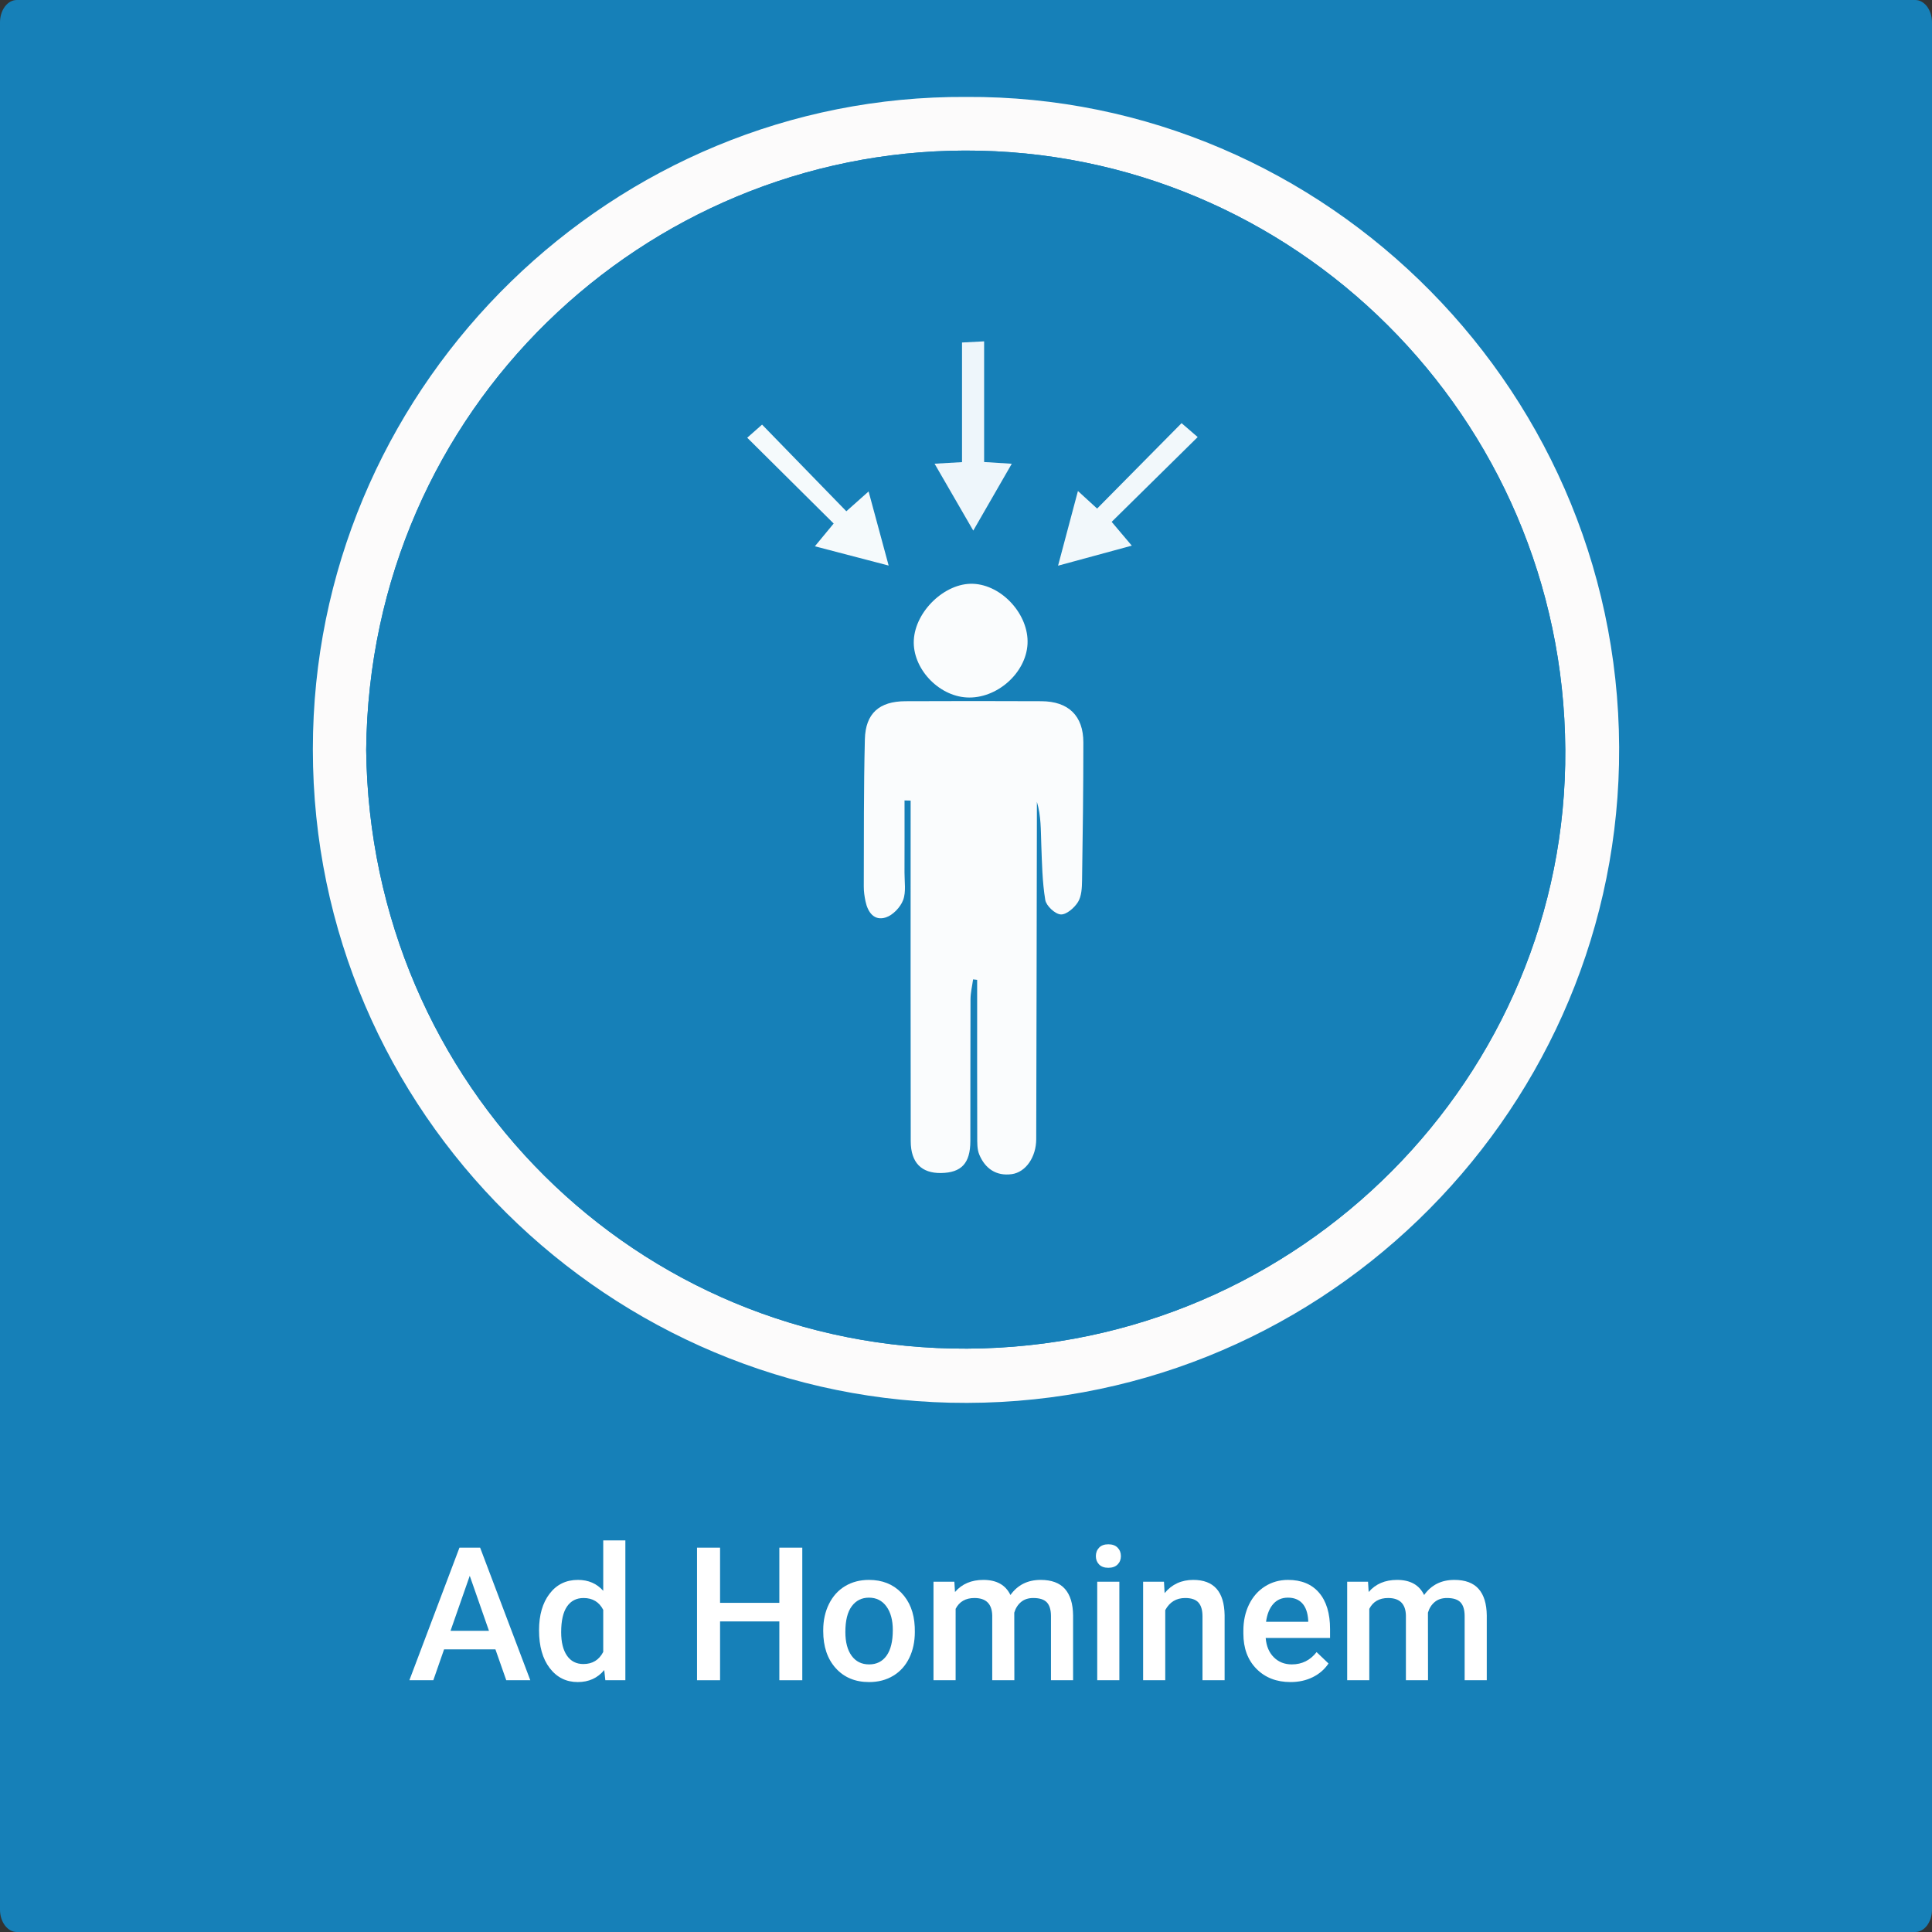 <?xml version="1.0" encoding="iso-8859-1"?>
<!-- Generator: Adobe Illustrator 16.0.3, SVG Export Plug-In . SVG Version: 6.00 Build 0)  -->
<!DOCTYPE svg PUBLIC "-//W3C//DTD SVG 1.1//EN" "http://www.w3.org/Graphics/SVG/1.1/DTD/svg11.dtd">
<svg version="1.1" id="Ebene_1" xmlns="http://www.w3.org/2000/svg" xmlns:xlink="http://www.w3.org/1999/xlink" x="0px" y="0px"
	 width="518px" height="518px" viewBox="0 0 518 518" style="enable-background:new 0 0 518 518;" xml:space="preserve">
<rect x="0" y="0" width="518" height="518" fill="#333333" stroke="none"/>
<path style="fill-rule:evenodd;clip-rule:evenodd;fill:#1680B8;" d="M518,512c0,3.313-2.017,6-4.505,6H4.505
	C2.018,518,0,515.313,0,512V6c0-3.313,2.017-6,4.504-6h508.99C515.983,0,518,2.687,518,6V512z"/>
<g>
	<g id="XMLID_1_">
		<g>
			<path style="fill:#FCFBFB;" d="M259.039,25.99c96.51-0.58,177.17,79.81,175.04,178.93c-2.04,95.16-81.561,173.45-179.37,171.17
				c-94.72-2.21-173.28-81.439-170.77-179.76C86.349,101.91,164.509,25.46,259.039,25.99z M259.309,361.59
				c89.29-0.38,160.94-73.05,160.37-160.66c-0.58-89.03-72.779-160.79-161.03-160.56c-85.43,0.21-159.56,68.84-160.47,160.72
				C99.219,291.1,170.849,361.97,259.309,361.59z"/>
			<path style="fill:#1680B8;" d="M419.679,200.93c0.57,87.61-71.08,160.28-160.37,160.66c-88.46,0.38-160.09-70.49-161.13-160.5
				c0.91-91.88,75.04-160.51,160.47-160.72C346.899,40.14,419.099,111.9,419.679,200.93z"/>
		</g>
		<g>
		</g>
	</g>
</g>
<g>
	<rect x="-7.001" y="413" style="fill-rule:evenodd;clip-rule:evenodd;fill:none;" width="525.002" height="106"/>
	<path style="fill:#FFFFFF;" d="M132.832,442.224h-13.77l-2.881,8.276h-6.421l13.428-35.547h5.542l13.452,35.547h-6.445
		L132.832,442.224z M120.795,437.243h10.303l-5.151-14.746L120.795,437.243z"/>
	<path style="fill:#FFFFFF;" d="M144.526,437.097c0-4.068,0.944-7.337,2.832-9.802c1.888-2.467,4.419-3.699,7.593-3.699
		c2.799,0,5.062,0.977,6.787,2.93V413h5.933v37.5h-5.371l-0.293-2.734c-1.774,2.148-4.143,3.223-7.104,3.223
		c-3.093,0-5.595-1.245-7.507-3.735C145.482,444.763,144.526,441.378,144.526,437.097z M150.458,437.609
		c0,2.686,0.517,4.781,1.55,6.287c1.033,1.505,2.502,2.258,4.407,2.258c2.425,0,4.199-1.082,5.322-3.247v-11.279
		c-1.091-2.115-2.849-3.174-5.273-3.174c-1.921,0-3.402,0.761-4.443,2.282C150.979,432.259,150.458,434.55,150.458,437.609z"/>
	<path style="fill:#FFFFFF;" d="M215.107,450.5h-6.152v-15.771h-15.894V450.5h-6.177v-35.547h6.177v14.795h15.894v-14.795h6.152
		V450.5z"/>
	<path style="fill:#FFFFFF;" d="M220.722,437.048c0-2.588,0.513-4.919,1.538-6.995c1.025-2.074,2.466-3.67,4.321-4.785
		c1.855-1.114,3.987-1.672,6.396-1.672c3.564,0,6.458,1.147,8.679,3.442s3.422,5.339,3.601,9.131l0.024,1.392
		c0,2.604-0.5,4.932-1.501,6.982s-2.434,3.638-4.297,4.761c-1.864,1.123-4.016,1.685-6.458,1.685c-3.728,0-6.71-1.241-8.948-3.723
		c-2.238-2.482-3.357-5.79-3.357-9.925V437.048z M226.655,437.561c0,2.719,0.562,4.846,1.685,6.385
		c1.123,1.537,2.686,2.307,4.688,2.307s3.56-0.781,4.675-2.344c1.115-1.563,1.672-3.849,1.672-6.86c0-2.669-0.574-4.785-1.721-6.348
		s-2.706-2.344-4.675-2.344c-1.937,0-3.475,0.769-4.614,2.308C227.224,432.201,226.655,434.501,226.655,437.561z"/>
	<path style="fill:#FFFFFF;" d="M255.878,424.084l0.171,2.759c1.855-2.164,4.395-3.247,7.617-3.247c3.532,0,5.949,1.352,7.251,4.053
		c1.92-2.701,4.622-4.053,8.105-4.053c2.913,0,5.082,0.806,6.506,2.417c1.424,1.611,2.152,3.988,2.185,7.129V450.5h-5.933v-17.188
		c0-1.676-0.366-2.905-1.099-3.687s-1.945-1.172-3.638-1.172c-1.351,0-2.454,0.362-3.308,1.087
		c-0.854,0.724-1.453,1.672-1.794,2.844l0.024,18.115h-5.933v-17.383c-0.082-3.108-1.668-4.663-4.761-4.663
		c-2.376,0-4.061,0.969-5.054,2.905V450.5h-5.933v-26.416H255.878z"/>
	<path style="fill:#FFFFFF;" d="M293.818,417.224c0-0.911,0.289-1.668,0.867-2.271c0.578-0.602,1.404-0.903,2.478-0.903
		s1.904,0.302,2.49,0.903c0.586,0.603,0.879,1.359,0.879,2.271c0,0.896-0.293,1.64-0.879,2.233c-0.586,0.595-1.416,0.892-2.49,0.892
		s-1.9-0.297-2.478-0.892C294.106,418.863,293.818,418.119,293.818,417.224z M300.117,450.5h-5.933v-26.416h5.933V450.5z"/>
	<path style="fill:#FFFFFF;" d="M312.08,424.084l0.171,3.052c1.953-2.359,4.517-3.54,7.69-3.54c5.501,0,8.3,3.149,8.398,9.448V450.5
		h-5.932v-17.114c0-1.676-0.363-2.917-1.087-3.724c-0.725-0.805-1.909-1.208-3.552-1.208c-2.393,0-4.175,1.083-5.347,3.247V450.5
		h-5.933v-26.416H312.08z"/>
	<path style="fill:#FFFFFF;" d="M346.015,450.988c-3.76,0-6.808-1.184-9.144-3.553c-2.335-2.367-3.503-5.521-3.503-9.46v-0.732
		c0-2.637,0.509-4.993,1.526-7.067c1.017-2.076,2.444-3.69,4.284-4.847c1.839-1.155,3.89-1.733,6.152-1.733
		c3.597,0,6.376,1.147,8.337,3.442c1.962,2.295,2.942,5.542,2.942,9.741v2.393H339.35c0.179,2.182,0.907,3.906,2.186,5.176
		c1.277,1.27,2.884,1.904,4.821,1.904c2.718,0,4.932-1.099,6.641-3.296l3.198,3.052c-1.059,1.579-2.47,2.804-4.236,3.674
		C350.193,450.553,348.212,450.988,346.015,450.988z M345.307,428.356c-1.628,0-2.941,0.57-3.943,1.709
		c-1,1.14-1.64,2.727-1.916,4.761h11.304v-0.439c-0.131-1.985-0.659-3.487-1.587-4.504
		C348.236,428.865,346.95,428.356,345.307,428.356z"/>
	<path style="fill:#FFFFFF;" d="M366.791,424.084l0.171,2.759c1.855-2.164,4.395-3.247,7.617-3.247c3.531,0,5.948,1.352,7.251,4.053
		c1.92-2.701,4.622-4.053,8.105-4.053c2.913,0,5.082,0.806,6.507,2.417c1.424,1.611,2.151,3.988,2.185,7.129V450.5h-5.933v-17.188
		c0-1.676-0.366-2.905-1.099-3.687s-1.945-1.172-3.638-1.172c-1.352,0-2.453,0.362-3.309,1.087
		c-0.854,0.724-1.452,1.672-1.794,2.844l0.024,18.115h-5.933v-17.383c-0.082-3.108-1.669-4.663-4.761-4.663
		c-2.377,0-4.062,0.969-5.054,2.905V450.5H361.2v-26.416H366.791z"/>
</g>
<path style="fill-rule:evenodd;clip-rule:evenodd;fill:#FAFCFD;" d="M242.52,214.608c0,6.437,0.019,12.873-0.009,19.31
	c-0.012,2.496,0.461,5.215-0.375,7.419c-0.725,1.909-2.732,4.027-4.629,4.638c-3.131,1.008-4.834-1.377-5.453-4.317
	c-0.272-1.298-0.467-2.643-0.461-3.965c0.045-13.157-0.037-26.319,0.291-39.471c0.174-6.971,3.869-10.182,10.849-10.214
	c12.165-0.055,24.329-0.056,36.493,0c7.24,0.033,11.24,3.896,11.239,11.06c-0.001,12.325-0.153,24.651-0.349,36.976
	c-0.031,1.965-0.121,4.226-1.086,5.795c-0.963,1.568-3.128,3.441-4.639,3.337c-1.521-0.105-3.879-2.313-4.139-3.886
	c-0.807-4.896-0.881-9.925-1.069-14.908c-0.144-3.79-0.028-7.59-1.177-11.411c0,1.664,0.002,3.328-0.001,4.992
	c-0.054,28.493-0.097,56.987-0.177,85.48c-0.014,4.782-2.804,8.865-6.591,9.37c-4.159,0.555-7.118-1.506-8.679-5.252
	c-0.607-1.459-0.541-3.256-0.546-4.899c-0.04-12.331-0.022-24.662-0.022-36.993c0-1.651,0-3.303,0-4.953
	c-0.363-0.042-0.729-0.083-1.093-0.124c-0.24,1.787-0.681,3.574-0.688,5.362c-0.061,12.665-0.011,25.329-0.043,37.994
	c-0.015,5.945-2.39,8.475-7.867,8.558c-5.225,0.08-8.107-2.78-8.118-8.514c-0.055-28.662-0.026-57.324-0.026-85.985
	c0-1.786,0-3.572,0-5.358C243.61,214.635,243.065,214.621,242.52,214.608z"/>
<path style="fill-rule:evenodd;clip-rule:evenodd;fill:#FAFCFD;" d="M275.495,172.661c-0.412,7.855-8.318,14.795-16.336,14.336
	c-7.669-0.438-14.535-7.886-14.153-15.351c0.399-7.799,8.376-15.402,15.864-15.122C268.655,156.815,275.905,164.814,275.495,172.661
	z"/>
<path style="fill-rule:evenodd;clip-rule:evenodd;fill:#EEF6FB;" d="M250.573,124.325c3.041-0.174,5.01-0.286,7.36-0.42
	c0-10.563,0-20.998,0-32.075c2.021-0.105,3.685-0.192,5.927-0.309c0,11.073,0,21.637,0,32.354c2.494,0.156,4.453,0.279,7.412,0.465
	c-3.449,5.988-6.661,11.565-10.323,17.923C257.313,135.978,254.133,130.479,250.573,124.325z"/>
<path style="fill-rule:evenodd;clip-rule:evenodd;fill:#F2F8FB;" d="M298.056,139.918c2.264,2.678,3.605,4.264,5.394,6.379
	c-6.61,1.797-12.636,3.435-19.767,5.373c1.877-7.053,3.54-13.306,5.328-20.024c2.098,1.92,3.682,3.368,5.145,4.708
	c7.495-7.58,14.938-15.107,22.641-22.897c1.961,1.69,3.139,2.704,4.324,3.727C313.382,124.811,305.841,132.245,298.056,139.918z"/>
<path style="fill-rule:evenodd;clip-rule:evenodd;fill:#F5FAFC;" d="M200.343,117.359c1.291-1.14,2.487-2.196,3.98-3.515
	c7.616,7.832,15,15.426,22.594,23.234c2.158-1.921,3.83-3.409,5.967-5.312c1.773,6.547,3.436,12.689,5.38,19.87
	c-6.925-1.81-13.034-3.406-19.782-5.169c1.818-2.201,3.234-3.916,5.039-6.102C215.911,132.813,208.401,125.359,200.343,117.359z"/>
</svg>
